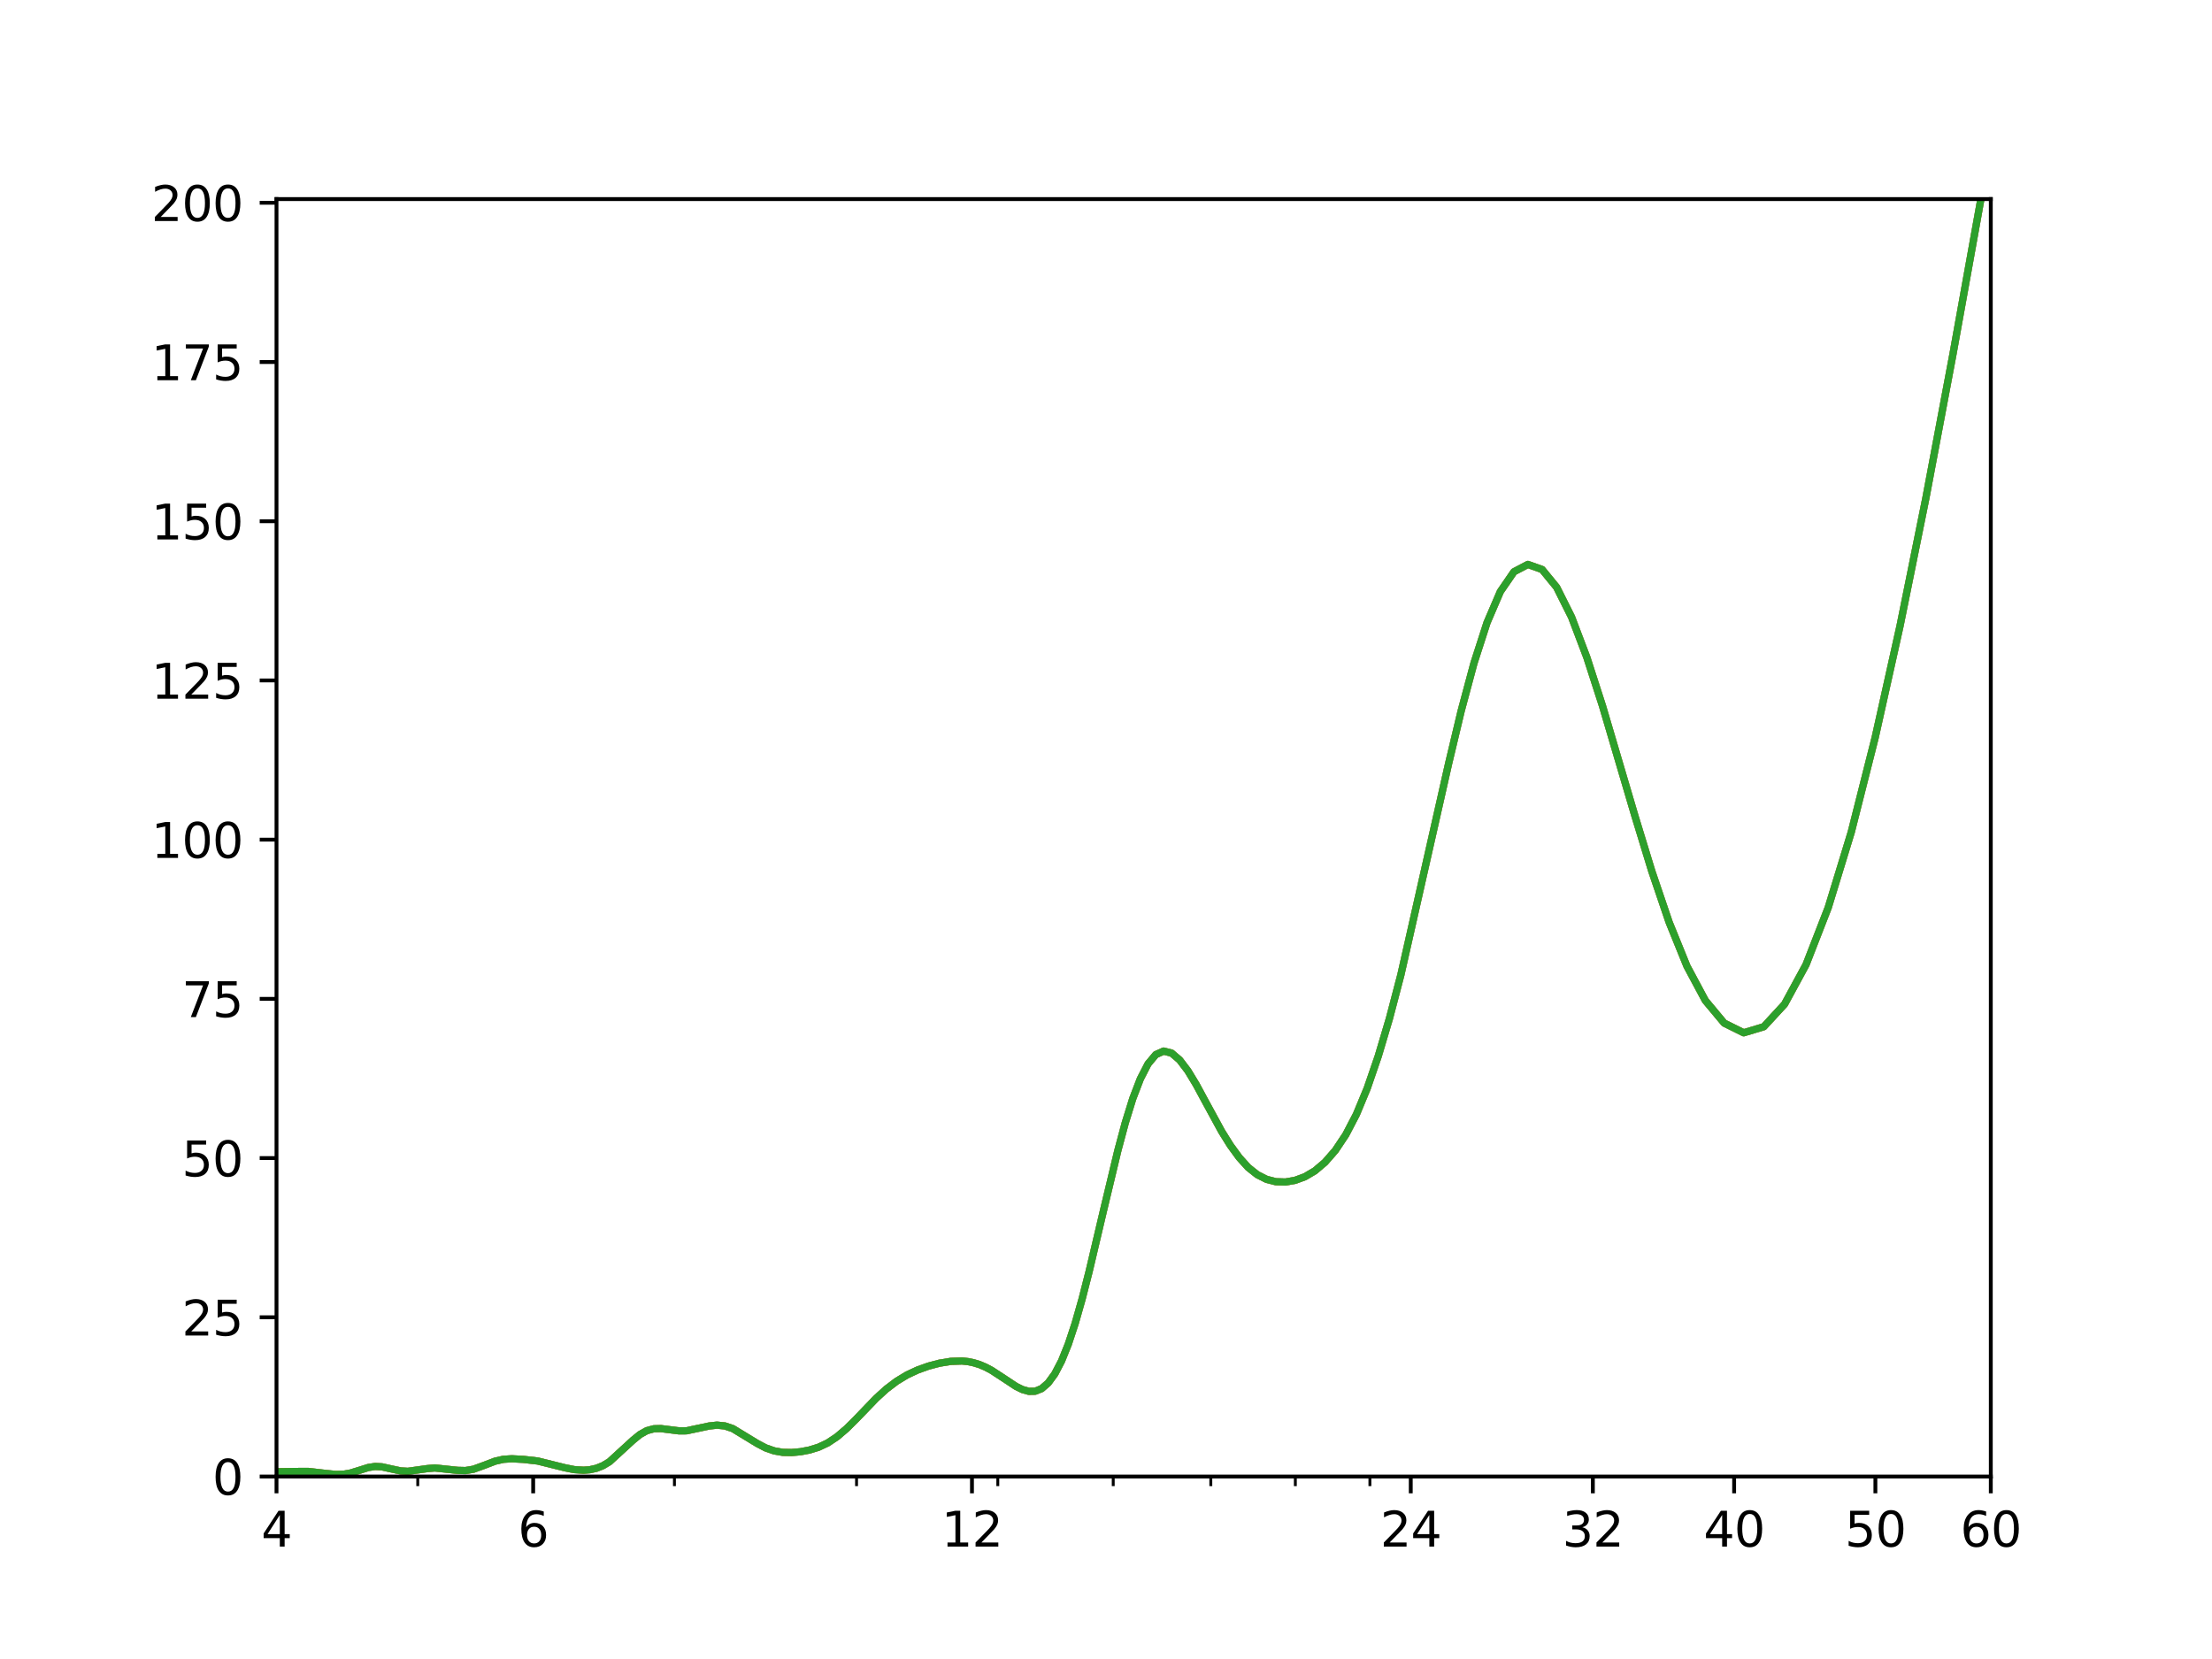 <?xml version="1.0" encoding="utf-8" standalone="no"?>
<!DOCTYPE svg PUBLIC "-//W3C//DTD SVG 1.1//EN"
  "http://www.w3.org/Graphics/SVG/1.1/DTD/svg11.dtd">
<svg xmlns:xlink="http://www.w3.org/1999/xlink" width="460.8pt" height="345.6pt" viewBox="0 0 460.8 345.6" xmlns="http://www.w3.org/2000/svg" version="1.1">
 <defs>
  <style type="text/css">*{stroke-linejoin: round; stroke-linecap: butt}</style>
 </defs>
 <g id="figure_1">
  <g id="patch_1">
   <path d="M 0 345.6 
L 460.8 345.6 
L 460.8 0 
L 0 0 
L 0 345.6 
z
" style="fill: none"/>
  </g>
  <g id="axes_1">
   <g id="patch_2">
    <path d="M 57.6 307.584 
L 414.72 307.584 
L 414.72 41.472 
L 57.6 41.472 
L 57.6 307.584 
z
" style="fill: none"/>
   </g>
   <g id="matplotlib.axis_1">
    <g id="xtick_1">
     <g id="line2d_1">
      <defs>
       <path id="m78f0b088a1" d="M 0 0 
L 0 3.5 
" style="stroke: #000000; stroke-width: 0.8"/>
      </defs>
      <g>
       <use xlink:href="#m78f0b088a1" x="57.6" y="307.584" style="stroke: #000000; stroke-width: 0.8"/>
      </g>
     </g>
     <g id="text_1">
      <!-- 4 -->
      <g transform="translate(54.419 322.182) scale(0.1 -0.1)">
       <defs>
        <path id="DejaVuSans-34" d="M 2419 4116 
L 825 1625 
L 2419 1625 
L 2419 4116 
z
M 2253 4666 
L 3047 4666 
L 3047 1625 
L 3713 1625 
L 3713 1100 
L 3047 1100 
L 3047 0 
L 2419 0 
L 2419 1100 
L 313 1100 
L 313 1709 
L 2253 4666 
z
" transform="scale(0.016)"/>
       </defs>
       <use xlink:href="#DejaVuSans-34"/>
      </g>
     </g>
    </g>
    <g id="xtick_2">
     <g id="line2d_2">
      <g>
       <use xlink:href="#m78f0b088a1" x="111.07" y="307.584" style="stroke: #000000; stroke-width: 0.8"/>
      </g>
     </g>
     <g id="text_2">
      <!-- 6 -->
      <g transform="translate(107.889 322.182) scale(0.1 -0.1)">
       <defs>
        <path id="DejaVuSans-36" d="M 2113 2584 
Q 1688 2584 1439 2293 
Q 1191 2003 1191 1497 
Q 1191 994 1439 701 
Q 1688 409 2113 409 
Q 2538 409 2786 701 
Q 3034 994 3034 1497 
Q 3034 2003 2786 2293 
Q 2538 2584 2113 2584 
z
M 3366 4563 
L 3366 3988 
Q 3128 4100 2886 4159 
Q 2644 4219 2406 4219 
Q 1781 4219 1451 3797 
Q 1122 3375 1075 2522 
Q 1259 2794 1537 2939 
Q 1816 3084 2150 3084 
Q 2853 3084 3261 2657 
Q 3669 2231 3669 1497 
Q 3669 778 3244 343 
Q 2819 -91 2113 -91 
Q 1303 -91 875 529 
Q 447 1150 447 2328 
Q 447 3434 972 4092 
Q 1497 4750 2381 4750 
Q 2619 4750 2861 4703 
Q 3103 4656 3366 4563 
z
" transform="scale(0.016)"/>
       </defs>
       <use xlink:href="#DejaVuSans-36"/>
      </g>
     </g>
    </g>
    <g id="xtick_3">
     <g id="line2d_3">
      <g>
       <use xlink:href="#m78f0b088a1" x="202.478" y="307.584" style="stroke: #000000; stroke-width: 0.8"/>
      </g>
     </g>
     <g id="text_3">
      <!-- 12 -->
      <g transform="translate(196.115 322.182) scale(0.1 -0.1)">
       <defs>
        <path id="DejaVuSans-31" d="M 794 531 
L 1825 531 
L 1825 4091 
L 703 3866 
L 703 4441 
L 1819 4666 
L 2450 4666 
L 2450 531 
L 3481 531 
L 3481 0 
L 794 0 
L 794 531 
z
" transform="scale(0.016)"/>
        <path id="DejaVuSans-32" d="M 1228 531 
L 3431 531 
L 3431 0 
L 469 0 
L 469 531 
Q 828 903 1448 1529 
Q 2069 2156 2228 2338 
Q 2531 2678 2651 2914 
Q 2772 3150 2772 3378 
Q 2772 3750 2511 3984 
Q 2250 4219 1831 4219 
Q 1534 4219 1204 4116 
Q 875 4013 500 3803 
L 500 4441 
Q 881 4594 1212 4672 
Q 1544 4750 1819 4750 
Q 2544 4750 2975 4387 
Q 3406 4025 3406 3419 
Q 3406 3131 3298 2873 
Q 3191 2616 2906 2266 
Q 2828 2175 2409 1742 
Q 1991 1309 1228 531 
z
" transform="scale(0.016)"/>
       </defs>
       <use xlink:href="#DejaVuSans-31"/>
       <use xlink:href="#DejaVuSans-32" x="63.623"/>
      </g>
     </g>
    </g>
    <g id="xtick_4">
     <g id="line2d_4">
      <g>
       <use xlink:href="#m78f0b088a1" x="293.886" y="307.584" style="stroke: #000000; stroke-width: 0.8"/>
      </g>
     </g>
     <g id="text_4">
      <!-- 24 -->
      <g transform="translate(287.523 322.182) scale(0.1 -0.1)">
       <use xlink:href="#DejaVuSans-32"/>
       <use xlink:href="#DejaVuSans-34" x="63.623"/>
      </g>
     </g>
    </g>
    <g id="xtick_5">
     <g id="line2d_5">
      <g>
       <use xlink:href="#m78f0b088a1" x="331.823" y="307.584" style="stroke: #000000; stroke-width: 0.8"/>
      </g>
     </g>
     <g id="text_5">
      <!-- 32 -->
      <g transform="translate(325.461 322.182) scale(0.1 -0.1)">
       <defs>
        <path id="DejaVuSans-33" d="M 2597 2516 
Q 3050 2419 3304 2112 
Q 3559 1806 3559 1356 
Q 3559 666 3084 287 
Q 2609 -91 1734 -91 
Q 1441 -91 1130 -33 
Q 819 25 488 141 
L 488 750 
Q 750 597 1062 519 
Q 1375 441 1716 441 
Q 2309 441 2620 675 
Q 2931 909 2931 1356 
Q 2931 1769 2642 2001 
Q 2353 2234 1838 2234 
L 1294 2234 
L 1294 2753 
L 1863 2753 
Q 2328 2753 2575 2939 
Q 2822 3125 2822 3475 
Q 2822 3834 2567 4026 
Q 2313 4219 1838 4219 
Q 1578 4219 1281 4162 
Q 984 4106 628 3988 
L 628 4550 
Q 988 4650 1302 4700 
Q 1616 4750 1894 4750 
Q 2613 4750 3031 4423 
Q 3450 4097 3450 3541 
Q 3450 3153 3228 2886 
Q 3006 2619 2597 2516 
z
" transform="scale(0.016)"/>
       </defs>
       <use xlink:href="#DejaVuSans-33"/>
       <use xlink:href="#DejaVuSans-32" x="63.623"/>
      </g>
     </g>
    </g>
    <g id="xtick_6">
     <g id="line2d_6">
      <g>
       <use xlink:href="#m78f0b088a1" x="361.25" y="307.584" style="stroke: #000000; stroke-width: 0.8"/>
      </g>
     </g>
     <g id="text_6">
      <!-- 40 -->
      <g transform="translate(354.887 322.182) scale(0.1 -0.1)">
       <defs>
        <path id="DejaVuSans-30" d="M 2034 4250 
Q 1547 4250 1301 3770 
Q 1056 3291 1056 2328 
Q 1056 1369 1301 889 
Q 1547 409 2034 409 
Q 2525 409 2770 889 
Q 3016 1369 3016 2328 
Q 3016 3291 2770 3770 
Q 2525 4250 2034 4250 
z
M 2034 4750 
Q 2819 4750 3233 4129 
Q 3647 3509 3647 2328 
Q 3647 1150 3233 529 
Q 2819 -91 2034 -91 
Q 1250 -91 836 529 
Q 422 1150 422 2328 
Q 422 3509 836 4129 
Q 1250 4750 2034 4750 
z
" transform="scale(0.016)"/>
       </defs>
       <use xlink:href="#DejaVuSans-34"/>
       <use xlink:href="#DejaVuSans-30" x="63.623"/>
      </g>
     </g>
    </g>
    <g id="xtick_7">
     <g id="line2d_7">
      <g>
       <use xlink:href="#m78f0b088a1" x="390.677" y="307.584" style="stroke: #000000; stroke-width: 0.8"/>
      </g>
     </g>
     <g id="text_7">
      <!-- 50 -->
      <g transform="translate(384.314 322.182) scale(0.1 -0.1)">
       <defs>
        <path id="DejaVuSans-35" d="M 691 4666 
L 3169 4666 
L 3169 4134 
L 1269 4134 
L 1269 2991 
Q 1406 3038 1543 3061 
Q 1681 3084 1819 3084 
Q 2600 3084 3056 2656 
Q 3513 2228 3513 1497 
Q 3513 744 3044 326 
Q 2575 -91 1722 -91 
Q 1428 -91 1123 -41 
Q 819 9 494 109 
L 494 744 
Q 775 591 1075 516 
Q 1375 441 1709 441 
Q 2250 441 2565 725 
Q 2881 1009 2881 1497 
Q 2881 1984 2565 2268 
Q 2250 2553 1709 2553 
Q 1456 2553 1204 2497 
Q 953 2441 691 2322 
L 691 4666 
z
" transform="scale(0.016)"/>
       </defs>
       <use xlink:href="#DejaVuSans-35"/>
       <use xlink:href="#DejaVuSans-30" x="63.623"/>
      </g>
     </g>
    </g>
    <g id="xtick_8">
     <g id="line2d_8">
      <g>
       <use xlink:href="#m78f0b088a1" x="414.72" y="307.584" style="stroke: #000000; stroke-width: 0.8"/>
      </g>
     </g>
     <g id="text_8">
      <!-- 60 -->
      <g transform="translate(408.358 322.182) scale(0.1 -0.1)">
       <use xlink:href="#DejaVuSans-36"/>
       <use xlink:href="#DejaVuSans-30" x="63.623"/>
      </g>
     </g>
    </g>
    <g id="xtick_9">
     <g id="line2d_9">
      <defs>
       <path id="m6f309b1e96" d="M 0 0 
L 0 2 
" style="stroke: #000000; stroke-width: 0.6"/>
      </defs>
      <g>
       <use xlink:href="#m6f309b1e96" x="87.027" y="307.584" style="stroke: #000000; stroke-width: 0.6"/>
      </g>
     </g>
    </g>
    <g id="xtick_10">
     <g id="line2d_10">
      <g>
       <use xlink:href="#m6f309b1e96" x="140.497" y="307.584" style="stroke: #000000; stroke-width: 0.6"/>
      </g>
     </g>
    </g>
    <g id="xtick_11">
     <g id="line2d_11">
      <g>
       <use xlink:href="#m6f309b1e96" x="178.434" y="307.584" style="stroke: #000000; stroke-width: 0.6"/>
      </g>
     </g>
    </g>
    <g id="xtick_12">
     <g id="line2d_12">
      <g>
       <use xlink:href="#m6f309b1e96" x="207.861" y="307.584" style="stroke: #000000; stroke-width: 0.6"/>
      </g>
     </g>
    </g>
    <g id="xtick_13">
     <g id="line2d_13">
      <g>
       <use xlink:href="#m6f309b1e96" x="231.905" y="307.584" style="stroke: #000000; stroke-width: 0.6"/>
      </g>
     </g>
    </g>
    <g id="xtick_14">
     <g id="line2d_14">
      <g>
       <use xlink:href="#m6f309b1e96" x="252.233" y="307.584" style="stroke: #000000; stroke-width: 0.6"/>
      </g>
     </g>
    </g>
    <g id="xtick_15">
     <g id="line2d_15">
      <g>
       <use xlink:href="#m6f309b1e96" x="269.842" y="307.584" style="stroke: #000000; stroke-width: 0.6"/>
      </g>
     </g>
    </g>
    <g id="xtick_16">
     <g id="line2d_16">
      <g>
       <use xlink:href="#m6f309b1e96" x="285.375" y="307.584" style="stroke: #000000; stroke-width: 0.6"/>
      </g>
     </g>
    </g>
   </g>
   <g id="matplotlib.axis_2">
    <g id="ytick_1">
     <g id="line2d_17">
      <defs>
       <path id="m60cf58f07c" d="M 0 0 
L -3.5 0 
" style="stroke: #000000; stroke-width: 0.8"/>
      </defs>
      <g>
       <use xlink:href="#m60cf58f07c" x="57.6" y="307.584" style="stroke: #000000; stroke-width: 0.8"/>
      </g>
     </g>
     <g id="text_9">
      <!-- 0 -->
      <g transform="translate(44.237 311.383) scale(0.1 -0.1)">
       <use xlink:href="#DejaVuSans-30"/>
      </g>
     </g>
    </g>
    <g id="ytick_2">
     <g id="line2d_18">
      <g>
       <use xlink:href="#m60cf58f07c" x="57.6" y="274.416" style="stroke: #000000; stroke-width: 0.8"/>
      </g>
     </g>
     <g id="text_10">
      <!-- 25 -->
      <g transform="translate(37.875 278.216) scale(0.1 -0.1)">
       <use xlink:href="#DejaVuSans-32"/>
       <use xlink:href="#DejaVuSans-35" x="63.623"/>
      </g>
     </g>
    </g>
    <g id="ytick_3">
     <g id="line2d_19">
      <g>
       <use xlink:href="#m60cf58f07c" x="57.6" y="241.249" style="stroke: #000000; stroke-width: 0.8"/>
      </g>
     </g>
     <g id="text_11">
      <!-- 50 -->
      <g transform="translate(37.875 245.048) scale(0.1 -0.1)">
       <use xlink:href="#DejaVuSans-35"/>
       <use xlink:href="#DejaVuSans-30" x="63.623"/>
      </g>
     </g>
    </g>
    <g id="ytick_4">
     <g id="line2d_20">
      <g>
       <use xlink:href="#m60cf58f07c" x="57.6" y="208.081" style="stroke: #000000; stroke-width: 0.8"/>
      </g>
     </g>
     <g id="text_12">
      <!-- 75 -->
      <g transform="translate(37.875 211.881) scale(0.1 -0.1)">
       <defs>
        <path id="DejaVuSans-37" d="M 525 4666 
L 3525 4666 
L 3525 4397 
L 1831 0 
L 1172 0 
L 2766 4134 
L 525 4134 
L 525 4666 
z
" transform="scale(0.016)"/>
       </defs>
       <use xlink:href="#DejaVuSans-37"/>
       <use xlink:href="#DejaVuSans-35" x="63.623"/>
      </g>
     </g>
    </g>
    <g id="ytick_5">
     <g id="line2d_21">
      <g>
       <use xlink:href="#m60cf58f07c" x="57.6" y="174.914" style="stroke: #000000; stroke-width: 0.8"/>
      </g>
     </g>
     <g id="text_13">
      <!-- 100 -->
      <g transform="translate(31.512 178.713) scale(0.1 -0.1)">
       <use xlink:href="#DejaVuSans-31"/>
       <use xlink:href="#DejaVuSans-30" x="63.623"/>
       <use xlink:href="#DejaVuSans-30" x="127.246"/>
      </g>
     </g>
    </g>
    <g id="ytick_6">
     <g id="line2d_22">
      <g>
       <use xlink:href="#m60cf58f07c" x="57.6" y="141.746" style="stroke: #000000; stroke-width: 0.8"/>
      </g>
     </g>
     <g id="text_14">
      <!-- 125 -->
      <g transform="translate(31.512 145.546) scale(0.1 -0.1)">
       <use xlink:href="#DejaVuSans-31"/>
       <use xlink:href="#DejaVuSans-32" x="63.623"/>
       <use xlink:href="#DejaVuSans-35" x="127.246"/>
      </g>
     </g>
    </g>
    <g id="ytick_7">
     <g id="line2d_23">
      <g>
       <use xlink:href="#m60cf58f07c" x="57.6" y="108.579" style="stroke: #000000; stroke-width: 0.8"/>
      </g>
     </g>
     <g id="text_15">
      <!-- 150 -->
      <g transform="translate(31.512 112.378) scale(0.1 -0.1)">
       <use xlink:href="#DejaVuSans-31"/>
       <use xlink:href="#DejaVuSans-35" x="63.623"/>
       <use xlink:href="#DejaVuSans-30" x="127.246"/>
      </g>
     </g>
    </g>
    <g id="ytick_8">
     <g id="line2d_24">
      <g>
       <use xlink:href="#m60cf58f07c" x="57.6" y="75.411" style="stroke: #000000; stroke-width: 0.8"/>
      </g>
     </g>
     <g id="text_16">
      <!-- 175 -->
      <g transform="translate(31.512 79.21) scale(0.1 -0.1)">
       <use xlink:href="#DejaVuSans-31"/>
       <use xlink:href="#DejaVuSans-37" x="63.623"/>
       <use xlink:href="#DejaVuSans-35" x="127.246"/>
      </g>
     </g>
    </g>
    <g id="ytick_9">
     <g id="line2d_25">
      <g>
       <use xlink:href="#m60cf58f07c" x="57.6" y="42.244" style="stroke: #000000; stroke-width: 0.8"/>
      </g>
     </g>
     <g id="text_17">
      <!-- 200 -->
      <g transform="translate(31.512 46.043) scale(0.1 -0.1)">
       <use xlink:href="#DejaVuSans-32"/>
       <use xlink:href="#DejaVuSans-30" x="63.623"/>
       <use xlink:href="#DejaVuSans-30" x="127.246"/>
      </g>
     </g>
    </g>
   </g>
   <g id="line2d_26">
    <path d="M 420.228 -1 
L 412.656 41.472 
L 406.794 74.009 
L 401.181 103.83 
L 395.798 130.452 
L 390.626 153.669 
L 385.649 173.35 
L 380.853 189.063 
L 376.225 200.962 
L 371.755 209.194 
L 367.431 213.887 
L 363.244 215.147 
L 359.186 213.135 
L 355.249 208.417 
L 351.426 201.281 
L 347.711 192.126 
L 344.098 181.48 
L 340.581 169.964 
L 333.817 147.024 
L 330.561 136.928 
L 327.383 128.547 
L 324.28 122.343 
L 321.248 118.636 
L 318.285 117.582 
L 315.386 119.109 
L 312.55 123.239 
L 309.774 129.707 
L 307.055 138.142 
L 304.39 148.088 
L 301.779 159.035 
L 291.821 203.097 
L 289.445 212.165 
L 287.111 220.026 
L 284.818 226.706 
L 282.563 232.14 
L 280.347 236.392 
L 278.167 239.66 
L 276.023 242.118 
L 273.913 243.91 
L 271.836 245.135 
L 269.791 245.888 
L 267.778 246.238 
L 265.795 246.177 
L 263.841 245.678 
L 261.916 244.703 
L 260.019 243.2 
L 258.148 241.124 
L 256.304 238.596 
L 254.485 235.679 
L 250.92 229.134 
L 249.174 225.904 
L 247.45 223.056 
L 245.748 220.817 
L 244.068 219.38 
L 242.409 218.96 
L 240.771 219.696 
L 239.153 221.637 
L 237.555 224.743 
L 235.975 228.863 
L 234.415 233.909 
L 232.872 239.666 
L 229.84 252.327 
L 226.877 264.898 
L 225.42 270.608 
L 223.978 275.68 
L 222.553 279.999 
L 221.142 283.504 
L 219.747 286.183 
L 218.366 288.082 
L 216.999 289.274 
L 215.647 289.816 
L 214.308 289.836 
L 212.983 289.464 
L 211.67 288.819 
L 209.085 287.111 
L 206.548 285.456 
L 205.298 284.792 
L 204.06 284.269 
L 202.833 283.891 
L 201.618 283.643 
L 200.414 283.517 
L 198.038 283.598 
L 195.703 283.98 
L 193.41 284.588 
L 191.156 285.394 
L 188.939 286.429 
L 186.759 287.754 
L 184.615 289.383 
L 182.505 291.306 
L 178.384 295.585 
L 176.37 297.59 
L 174.387 299.285 
L 172.434 300.584 
L 170.508 301.488 
L 168.611 302.072 
L 166.74 302.426 
L 164.896 302.59 
L 163.077 302.555 
L 161.283 302.244 
L 159.513 301.63 
L 157.766 300.712 
L 152.66 297.605 
L 151.002 297.049 
L 149.363 296.882 
L 147.745 297.059 
L 143.007 298.061 
L 141.464 298.075 
L 139.184 297.789 
L 137.686 297.602 
L 136.204 297.638 
L 134.739 298.035 
L 133.289 298.852 
L 131.856 300.026 
L 126.958 304.51 
L 125.592 305.331 
L 124.239 305.87 
L 122.9 306.168 
L 121.575 306.272 
L 119.611 306.146 
L 117.677 305.761 
L 112.038 304.357 
L 109.006 304.013 
L 106.63 303.89 
L 104.875 303.994 
L 103.144 304.386 
L 100.87 305.255 
L 98.635 306.066 
L 96.983 306.345 
L 95.352 306.305 
L 90.575 305.801 
L 89.021 305.937 
L 84.963 306.505 
L 83.472 306.417 
L 81.512 306 
L 79.579 305.57 
L 78.148 305.491 
L 76.733 305.707 
L 74.869 306.293 
L 73.031 306.857 
L 71.669 307.096 
L 69.875 307.145 
L 67.666 306.922 
L 64.207 306.523 
L 61.671 306.533 
L 57.549 306.594 
L 53.947 306.541 
L 51.988 306.781 
L 48.912 307.227 
L 46.651 307.278 
L 43.331 307.342 
L 39.737 307.474 
L 32.16 307.421 
L 28.855 307.532 
L 4.486 307.438 
L -1 307.104 
L -1 307.104 
" clip-path="url(#p05b3ecc9ca)" style="fill: none; stroke: #1f77b4; stroke-width: 1.5; stroke-linecap: square"/>
   </g>
   <g id="line2d_27">
    <path d="M 420.228 -1 
L 412.656 41.472 
L 406.794 74.009 
L 401.181 103.83 
L 395.798 130.452 
L 390.626 153.669 
L 385.649 173.35 
L 380.853 189.063 
L 376.225 200.962 
L 371.755 209.194 
L 367.431 213.887 
L 363.244 215.147 
L 359.186 213.135 
L 355.249 208.417 
L 351.426 201.281 
L 347.711 192.126 
L 344.098 181.48 
L 340.581 169.964 
L 333.817 147.024 
L 330.561 136.928 
L 327.383 128.547 
L 324.28 122.343 
L 321.248 118.636 
L 318.285 117.582 
L 315.386 119.109 
L 312.55 123.239 
L 309.774 129.707 
L 307.055 138.142 
L 304.39 148.088 
L 301.779 159.035 
L 291.821 203.097 
L 289.445 212.165 
L 287.111 220.026 
L 284.818 226.706 
L 282.563 232.14 
L 280.347 236.392 
L 278.167 239.66 
L 276.023 242.118 
L 273.913 243.91 
L 271.836 245.135 
L 269.791 245.888 
L 267.778 246.238 
L 265.795 246.177 
L 263.841 245.678 
L 261.916 244.703 
L 260.019 243.2 
L 258.148 241.124 
L 256.304 238.596 
L 254.485 235.679 
L 250.92 229.134 
L 249.174 225.904 
L 247.45 223.056 
L 245.748 220.817 
L 244.068 219.38 
L 242.409 218.96 
L 240.771 219.696 
L 239.153 221.637 
L 237.555 224.743 
L 235.975 228.863 
L 234.415 233.909 
L 232.872 239.666 
L 229.84 252.327 
L 226.877 264.898 
L 225.42 270.608 
L 223.978 275.68 
L 222.553 279.999 
L 221.142 283.504 
L 219.747 286.183 
L 218.366 288.082 
L 216.999 289.274 
L 215.647 289.816 
L 214.308 289.836 
L 212.983 289.464 
L 211.67 288.819 
L 209.085 287.111 
L 206.548 285.456 
L 205.298 284.792 
L 204.06 284.269 
L 202.833 283.891 
L 201.618 283.643 
L 200.414 283.517 
L 198.038 283.598 
L 195.703 283.98 
L 193.41 284.588 
L 191.156 285.394 
L 188.939 286.429 
L 186.759 287.754 
L 184.615 289.383 
L 182.505 291.306 
L 178.384 295.585 
L 176.37 297.59 
L 174.387 299.285 
L 172.434 300.584 
L 170.508 301.488 
L 168.611 302.072 
L 166.74 302.426 
L 164.896 302.59 
L 163.077 302.555 
L 161.283 302.244 
L 159.513 301.63 
L 157.766 300.712 
L 152.66 297.605 
L 151.002 297.049 
L 149.363 296.882 
L 147.745 297.059 
L 143.007 298.061 
L 141.464 298.075 
L 139.184 297.789 
L 137.686 297.602 
L 136.204 297.638 
L 134.739 298.035 
L 133.289 298.852 
L 131.856 300.026 
L 126.958 304.51 
L 125.592 305.331 
L 124.239 305.87 
L 122.9 306.168 
L 121.575 306.272 
L 119.611 306.146 
L 117.677 305.761 
L 112.038 304.357 
L 109.006 304.013 
L 106.63 303.89 
L 104.875 303.994 
L 103.144 304.386 
L 100.87 305.255 
L 98.635 306.066 
L 96.983 306.345 
L 95.352 306.305 
L 90.575 305.801 
L 89.021 305.937 
L 84.963 306.505 
L 83.472 306.417 
L 81.512 306 
L 79.579 305.57 
L 78.148 305.491 
L 76.733 305.707 
L 74.869 306.293 
L 73.031 306.857 
L 71.669 307.096 
L 69.875 307.145 
L 67.666 306.922 
L 64.207 306.523 
L 61.671 306.533 
L 57.549 306.594 
L 53.947 306.541 
L 51.988 306.781 
L 48.912 307.227 
L 46.651 307.278 
L 43.331 307.342 
L 39.737 307.474 
L 32.16 307.421 
L 28.855 307.532 
L 4.486 307.438 
L -1 307.104 
L -1 307.104 
" clip-path="url(#p05b3ecc9ca)" style="fill: none; stroke: #ff7f0e; stroke-width: 1.5; stroke-linecap: square"/>
   </g>
   <g id="line2d_28">
    <path d="M 420.228 -1 
L 412.656 41.472 
L 406.794 74.009 
L 401.181 103.83 
L 395.798 130.452 
L 390.626 153.669 
L 385.649 173.35 
L 380.853 189.063 
L 376.225 200.962 
L 371.755 209.194 
L 367.431 213.887 
L 363.244 215.147 
L 359.186 213.135 
L 355.249 208.417 
L 351.426 201.281 
L 347.711 192.126 
L 344.098 181.48 
L 340.581 169.964 
L 333.817 147.024 
L 330.561 136.928 
L 327.383 128.547 
L 324.28 122.343 
L 321.248 118.636 
L 318.285 117.582 
L 315.386 119.109 
L 312.55 123.239 
L 309.774 129.707 
L 307.055 138.142 
L 304.39 148.088 
L 301.779 159.035 
L 291.821 203.097 
L 289.445 212.165 
L 287.111 220.026 
L 284.818 226.706 
L 282.563 232.14 
L 280.347 236.392 
L 278.167 239.66 
L 276.023 242.118 
L 273.913 243.91 
L 271.836 245.135 
L 269.791 245.888 
L 267.778 246.238 
L 265.795 246.177 
L 263.841 245.678 
L 261.916 244.703 
L 260.019 243.2 
L 258.148 241.124 
L 256.304 238.596 
L 254.485 235.679 
L 250.92 229.134 
L 249.174 225.904 
L 247.45 223.056 
L 245.748 220.817 
L 244.068 219.38 
L 242.409 218.96 
L 240.771 219.696 
L 239.153 221.637 
L 237.555 224.743 
L 235.975 228.863 
L 234.415 233.909 
L 232.872 239.666 
L 229.84 252.327 
L 226.877 264.898 
L 225.42 270.608 
L 223.978 275.68 
L 222.553 279.999 
L 221.142 283.504 
L 219.747 286.183 
L 218.366 288.082 
L 216.999 289.274 
L 215.647 289.816 
L 214.308 289.836 
L 212.983 289.464 
L 211.67 288.819 
L 209.085 287.111 
L 206.548 285.456 
L 205.298 284.792 
L 204.06 284.269 
L 202.833 283.891 
L 201.618 283.643 
L 200.414 283.517 
L 198.038 283.598 
L 195.703 283.98 
L 193.41 284.588 
L 191.156 285.394 
L 188.939 286.429 
L 186.759 287.754 
L 184.615 289.383 
L 182.505 291.306 
L 178.384 295.585 
L 176.37 297.59 
L 174.387 299.285 
L 172.434 300.584 
L 170.508 301.488 
L 168.611 302.072 
L 166.74 302.426 
L 164.896 302.59 
L 163.077 302.555 
L 161.283 302.244 
L 159.513 301.63 
L 157.766 300.712 
L 152.66 297.605 
L 151.002 297.049 
L 149.363 296.882 
L 147.745 297.059 
L 143.007 298.061 
L 141.464 298.075 
L 139.184 297.789 
L 137.686 297.602 
L 136.204 297.638 
L 134.739 298.035 
L 133.289 298.852 
L 131.856 300.026 
L 126.958 304.51 
L 125.592 305.331 
L 124.239 305.87 
L 122.9 306.168 
L 121.575 306.272 
L 119.611 306.146 
L 117.677 305.761 
L 112.038 304.357 
L 109.006 304.013 
L 106.63 303.89 
L 104.875 303.994 
L 103.144 304.386 
L 100.87 305.255 
L 98.635 306.066 
L 96.983 306.345 
L 95.352 306.305 
L 90.575 305.801 
L 89.021 305.937 
L 84.963 306.505 
L 83.472 306.417 
L 81.512 306 
L 79.579 305.57 
L 78.148 305.491 
L 76.733 305.707 
L 74.869 306.293 
L 73.031 306.857 
L 71.669 307.096 
L 69.875 307.145 
L 67.666 306.922 
L 64.207 306.523 
L 61.671 306.533 
L 57.549 306.594 
L 53.947 306.541 
L 51.988 306.781 
L 48.912 307.227 
L 46.651 307.278 
L 43.331 307.342 
L 39.737 307.474 
L 32.16 307.421 
L 28.855 307.532 
L 4.486 307.438 
L -1 307.104 
L -1 307.104 
" clip-path="url(#p05b3ecc9ca)" style="fill: none; stroke: #2ca02c; stroke-width: 1.5; stroke-linecap: round"/>
   </g>
   <g id="patch_3">
    <path d="M 57.6 307.584 
L 57.6 41.472 
" style="fill: none; stroke: #000000; stroke-width: 0.8; stroke-linejoin: miter; stroke-linecap: square"/>
   </g>
   <g id="patch_4">
    <path d="M 414.72 307.584 
L 414.72 41.472 
" style="fill: none; stroke: #000000; stroke-width: 0.8; stroke-linejoin: miter; stroke-linecap: square"/>
   </g>
   <g id="patch_5">
    <path d="M 57.6 307.584 
L 414.72 307.584 
" style="fill: none; stroke: #000000; stroke-width: 0.8; stroke-linejoin: miter; stroke-linecap: square"/>
   </g>
   <g id="patch_6">
    <path d="M 57.6 41.472 
L 414.72 41.472 
" style="fill: none; stroke: #000000; stroke-width: 0.8; stroke-linejoin: miter; stroke-linecap: square"/>
   </g>
  </g>
 </g>
 <defs>
  <clipPath id="p05b3ecc9ca">
   <rect x="57.6" y="41.472" width="357.12" height="266.112"/>
  </clipPath>
 </defs>
</svg>
